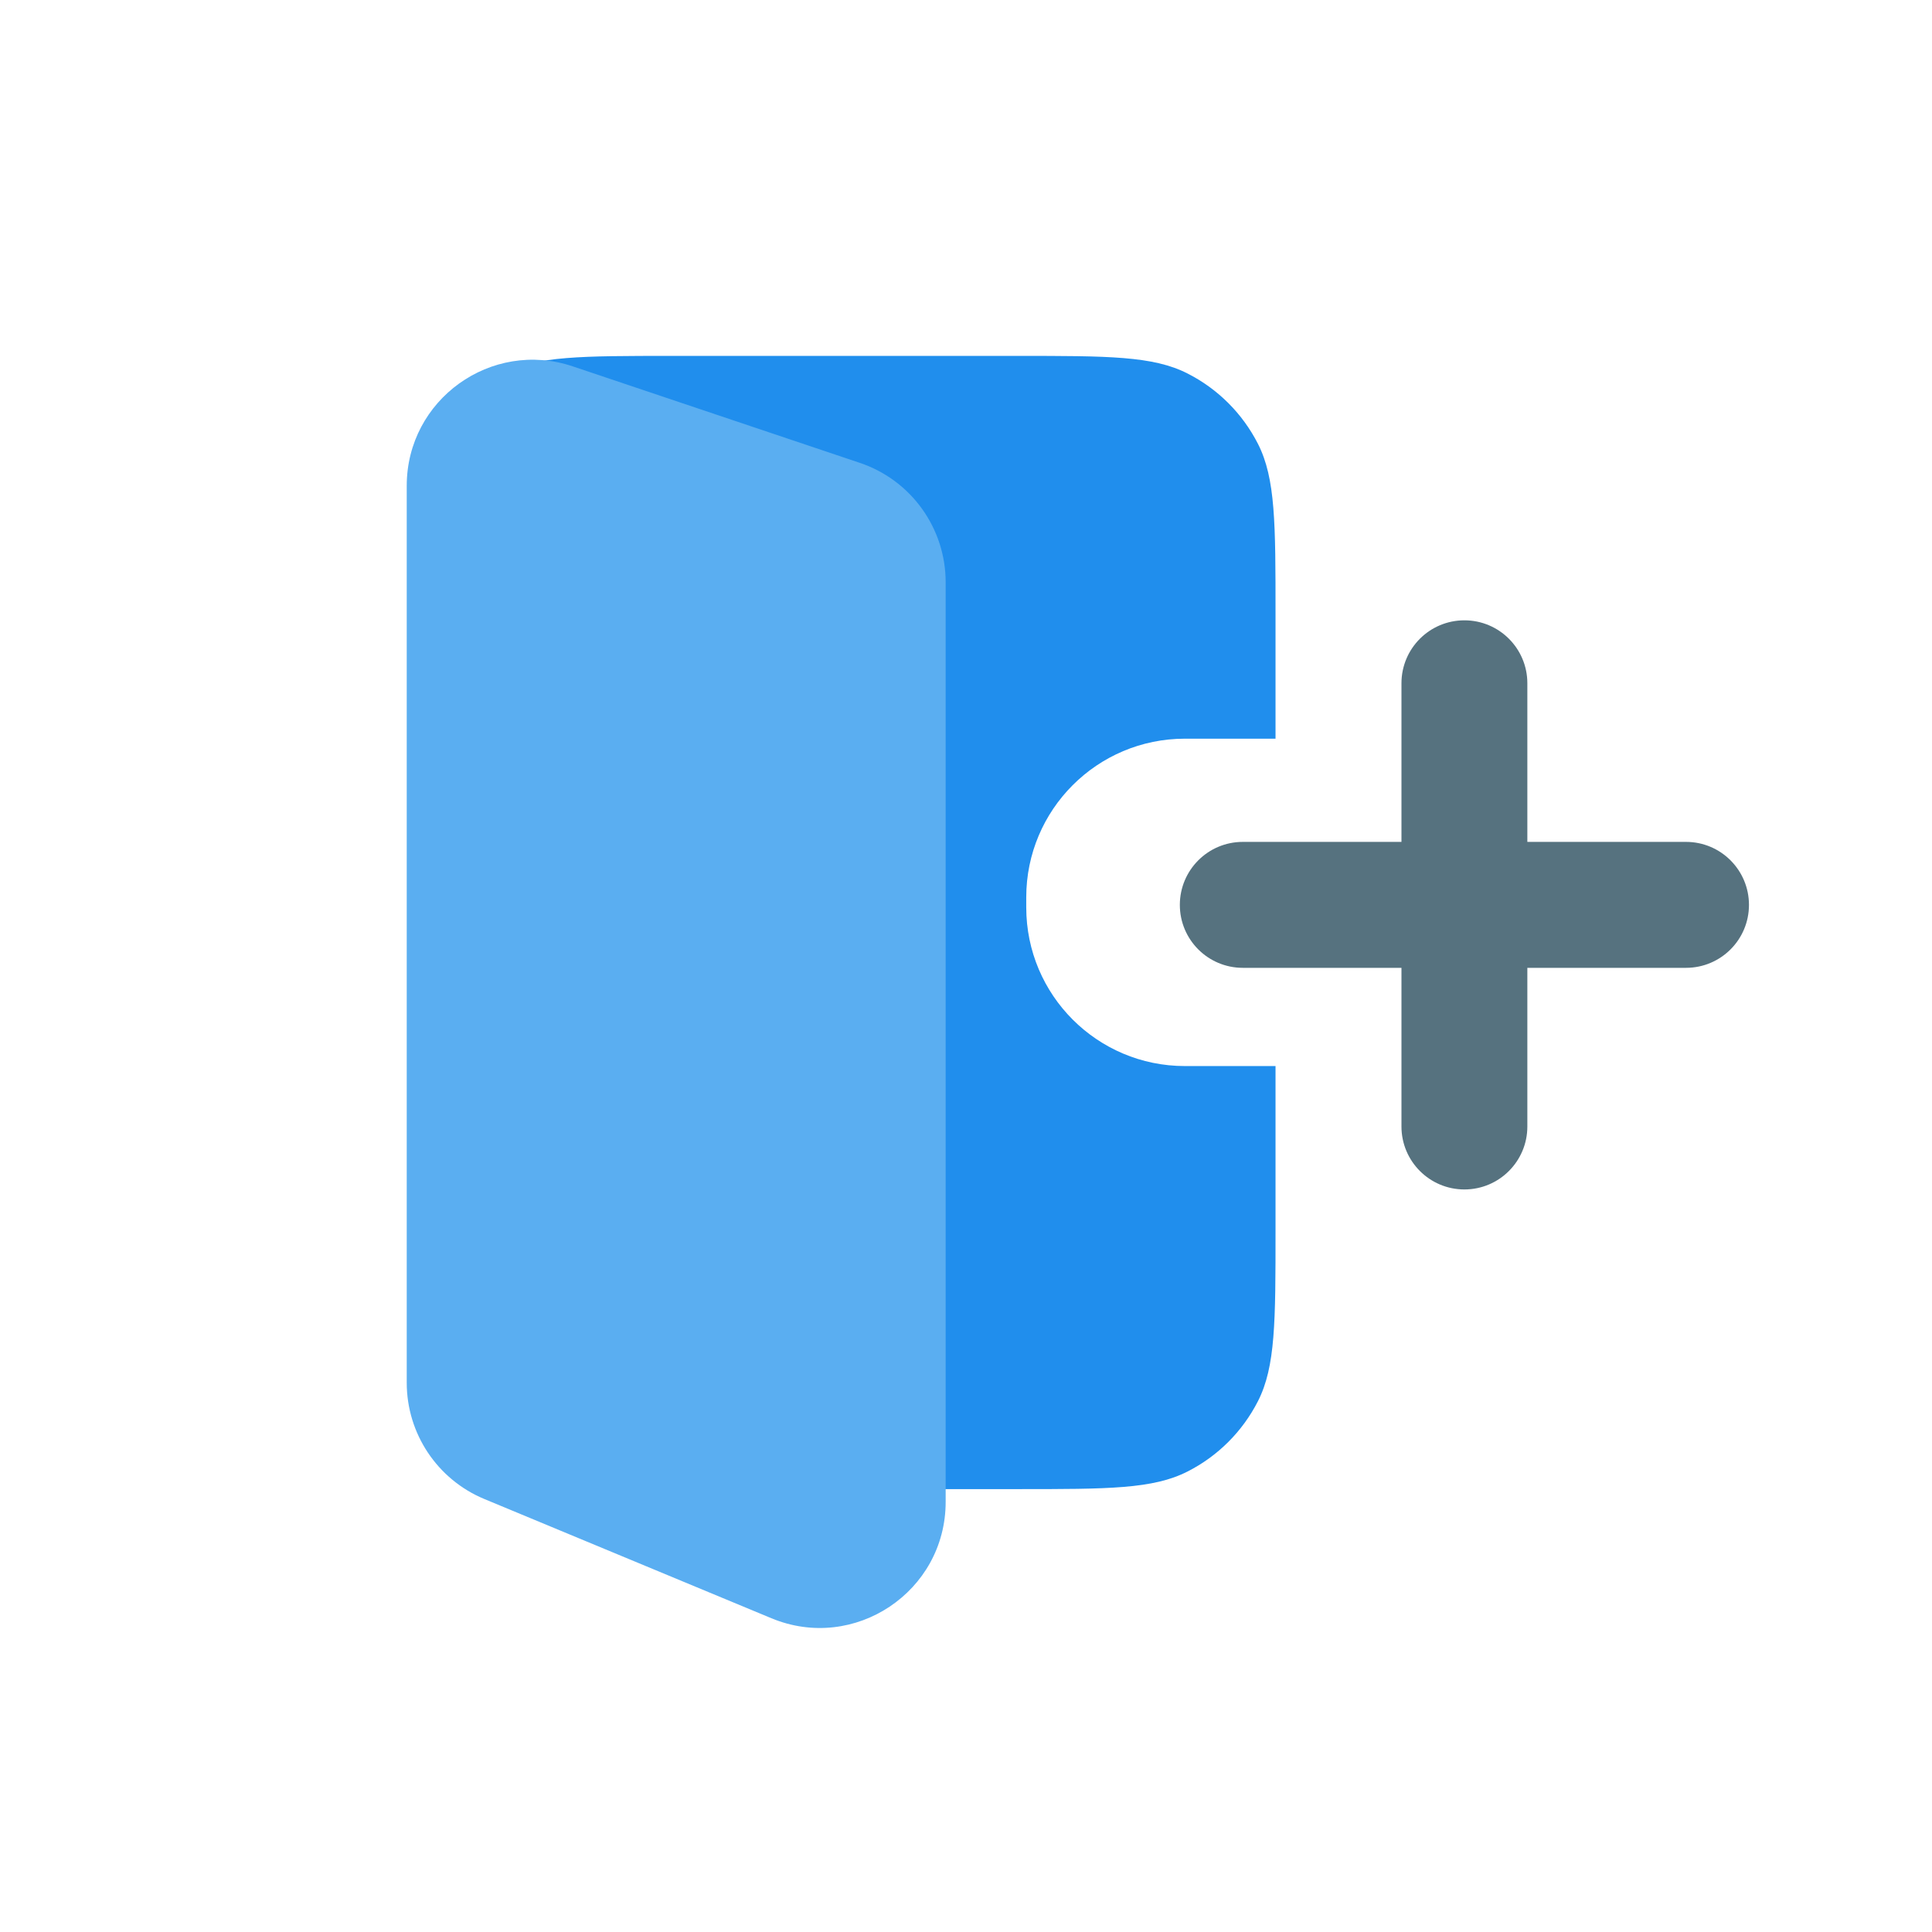 <svg width="38" height="38" viewBox="0 0 38 38" fill="none" xmlns="http://www.w3.org/2000/svg">
<path d="M13.221 7H20.016C21.792 7 22.679 7 23.357 7.346C23.954 7.649 24.439 8.134 24.743 8.731C25.088 9.409 25.088 10.297 25.088 12.072V14.529H23.305C21.582 14.529 20.185 15.926 20.185 17.649V17.847C20.185 19.571 21.582 20.968 23.305 20.968H25.088V24.217C25.088 25.992 25.088 26.88 24.743 27.558C24.439 28.155 23.954 28.64 23.357 28.943C22.679 29.289 21.792 29.289 20.016 29.289H13.221C11.445 29.289 10.557 29.289 9.879 28.943C9.283 28.64 8.798 28.155 8.494 27.558C8.149 26.88 8.149 25.992 8.149 24.217V12.072C8.149 10.297 8.149 9.409 8.494 8.731C8.798 8.134 9.283 7.649 9.879 7.346C10.557 7 11.445 7 13.221 7Z" fill="#208EED"/>
<path d="M8 27.197V9.554C8 7.861 9.661 6.667 11.266 7.206L16.912 9.104C17.92 9.443 18.6 10.388 18.6 11.452V29.541C18.6 31.307 16.804 32.506 15.173 31.829L9.527 29.484C8.602 29.1 8 28.198 8 27.197Z" fill="#5AAEF1"/>
<path d="M33.162 16.559C33.846 16.559 34.4 17.114 34.4 17.798C34.4 18.482 33.846 19.036 33.162 19.036H24.444C23.76 19.036 23.206 18.482 23.206 17.798C23.206 17.114 23.76 16.559 24.444 16.559H33.162Z" fill="#56727F"/>
<path d="M27.565 13.439C27.565 12.755 28.119 12.201 28.803 12.201C29.487 12.201 30.041 12.755 30.041 13.439V22.157C30.041 22.84 29.487 23.395 28.803 23.395C28.119 23.395 27.565 22.84 27.565 22.157V13.439Z" fill="#56727F"/>
</svg>
